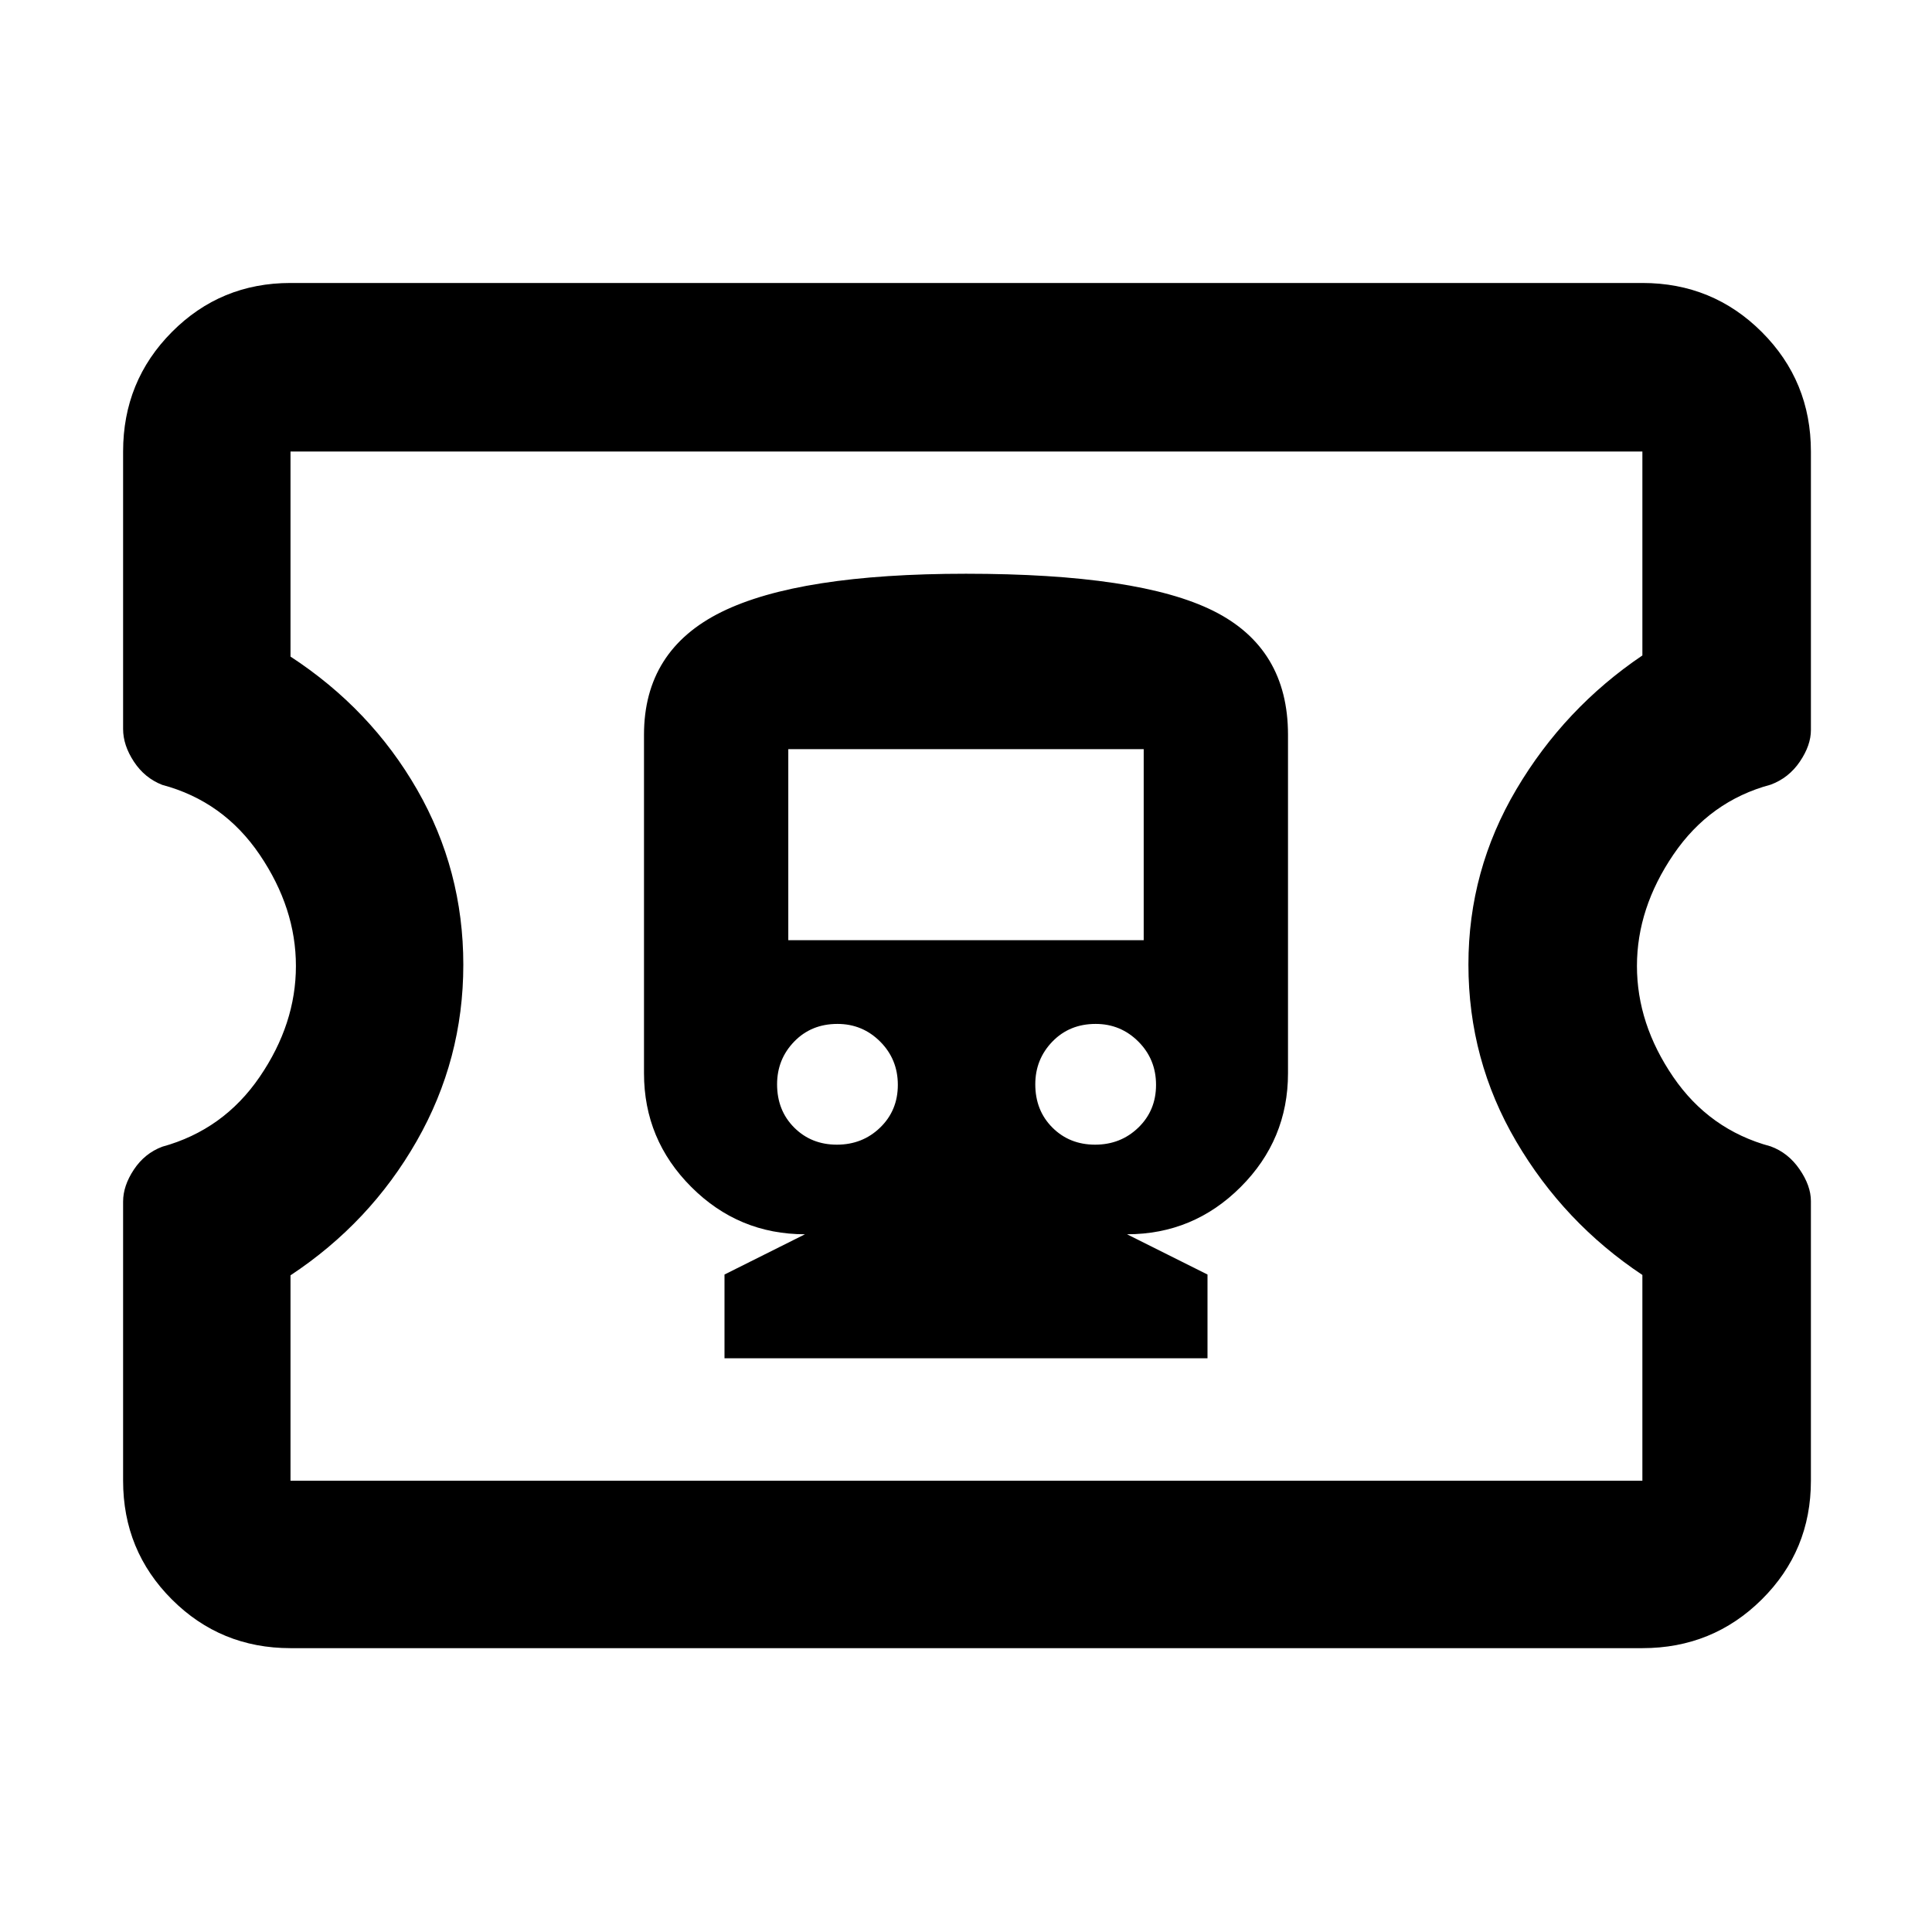 <svg xmlns="http://www.w3.org/2000/svg" height="48" viewBox="0 -960 960 960" width="48"><path d="M360-285.09h240v-41.61l-40-20q33 0 56.5-23.5t23.5-56.5v-168.21q0-43-37-61.5t-123-18.5q-83 0-121.5 19t-38.5 61v168.21q0 33 23.5 56.5t56.5 23.5l-40 20v41.61Zm55.85-106.13q-12.72 0-21.22-8.5-8.5-8.5-8.5-21.5 0-12.43 8.5-21.22 8.5-8.78 21.5-8.78 12.44 0 21.22 8.78 8.78 8.79 8.78 21.5 0 12.72-8.78 21.22-8.78 8.5-21.5 8.5Zm128.3 0q-12.72 0-21.22-8.5-8.5-8.5-8.5-21.5 0-12.43 8.5-21.22 8.5-8.78 21.5-8.78 12.44 0 21.22 8.78 8.78 8.79 8.78 21.5 0 12.72-8.78 21.22-8.78 8.5-21.5 8.5ZM391.7-492.83v-94.91h176.6v94.91H391.7ZM144.35-141.04q-34.74 0-58.96-24.22t-24.22-58.96v-138.71q0-7.85 5.35-15.9 5.34-8.06 14.09-11.37 30.43-8.37 48.43-34.71 18-26.35 18-55.09 0-28.74-18-55.3-18-26.57-48.43-34.7-8.75-3.42-14.09-11.56-5.35-8.14-5.35-16.21v-137.88q0-34.97 24.22-59.36 24.22-24.38 58.96-24.38h671.74q34.96 0 59.35 24.38 24.39 24.39 24.39 59.36v138.44q0 7.55-5.5 15.67-5.5 8.11-14.5 11.44-30.19 8.09-48.32 34.73-18.12 26.63-18.12 55.37t18 55.09q18 26.34 48.44 34.54 8.75 3.2 14.37 11.4 5.63 8.19 5.63 15.79v138.96q0 34.74-24.39 58.96t-59.35 24.22H144.35Zm0-83.18h671.74v-102.26q-39-25.95-62.72-66.38-23.72-40.42-23.72-87.89 0-46.77 23.85-87.07 23.85-40.31 62.59-66.49v-101.34H144.35v101.9q39.92 26.08 62.9 66.09 22.97 40.01 22.97 87.05T207.05-393q-23.16 40.57-62.7 66.7v102.08Zm336.08-257.82Z"/></svg>